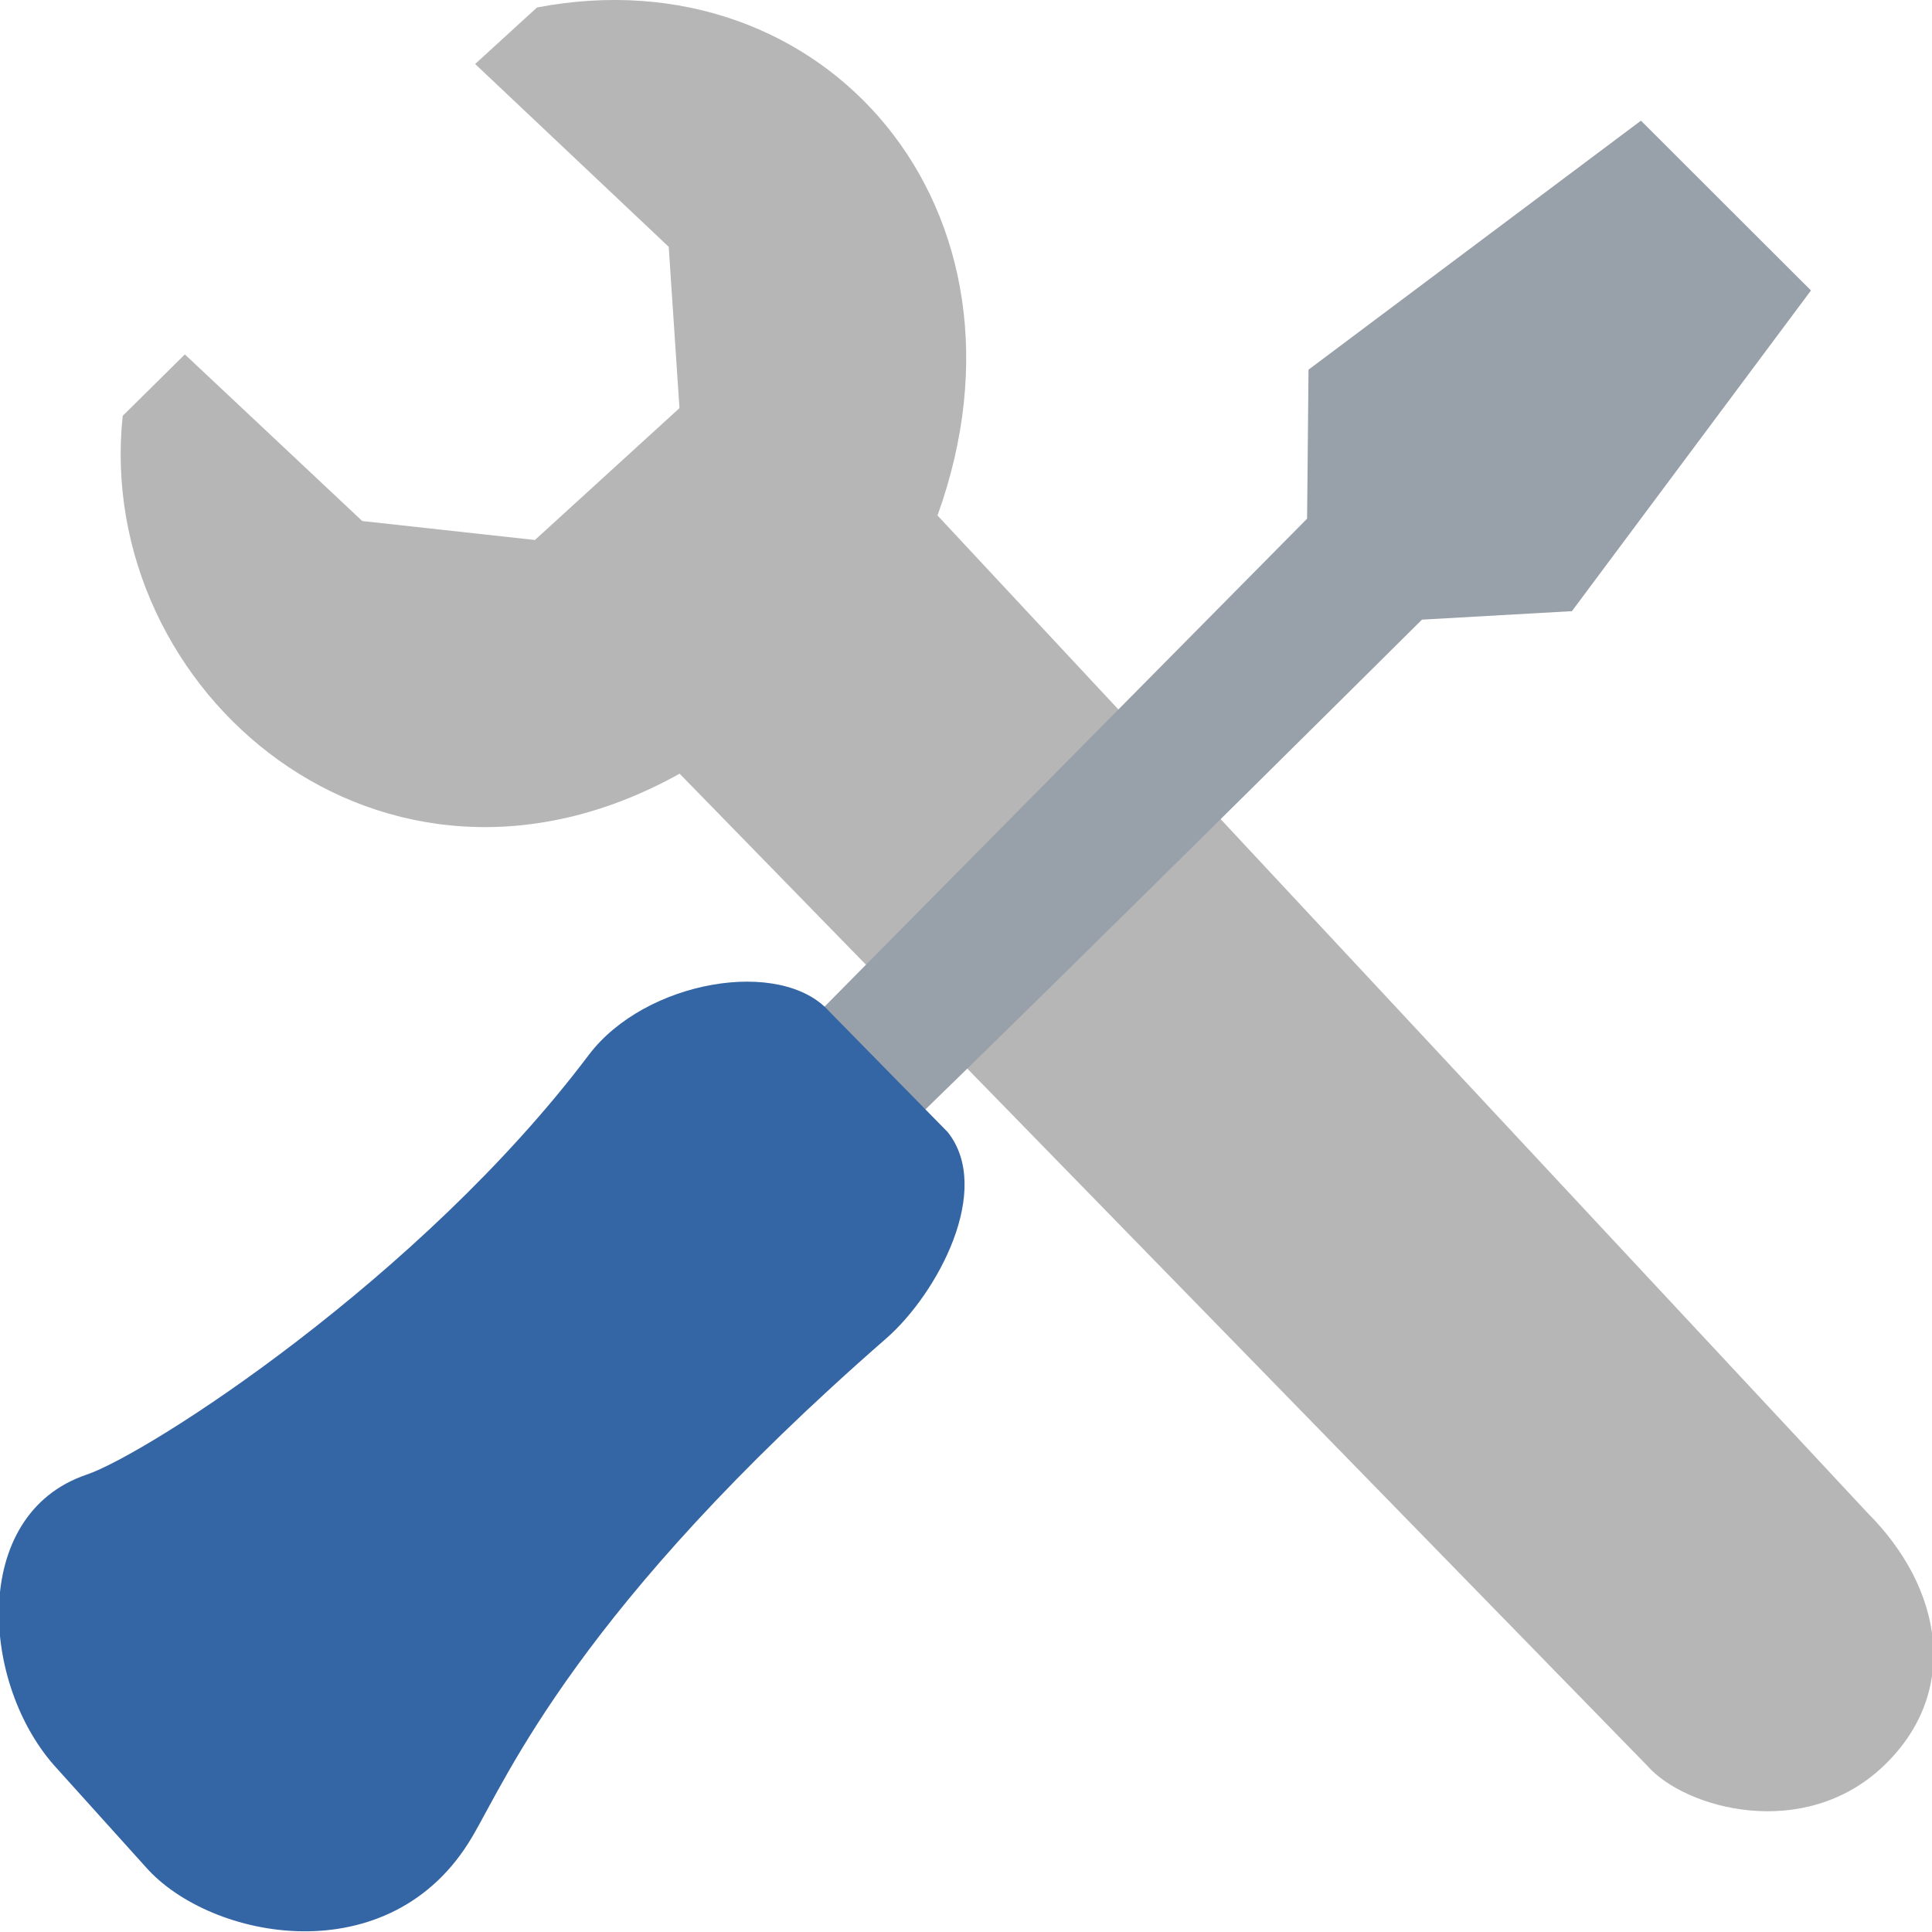 <svg width="16" height="16" version="1" xmlns="http://www.w3.org/2000/svg">
<path d="m5.628 6.407 8.014 8.216c0.312 0.356 1.299 0.631 1.959 0 0.637-0.61 0.49-1.469-0.134-2.093l-7.703-8.261c0.913-2.535-0.934-4.664-3.317-4.207l-0.512 0.468 1.603 1.514 0.089 1.336-1.197 1.092-1.43-0.157-1.469-1.38-0.515 0.509c-0.24 2.288 2.153 4.333 4.611 2.964z" color="#000000" fill="#b6b6b6"/>
<g fill="none">
<path d="m5.385 5.889 7.788 8.122c0.241 0.276 1.006 0.489 1.517 0 0.493-0.472 0.379-1.137-0.103-1.62l-7.499-7.957c0.608-2.636-0.754-4.058-2.782-4.007l-0.11 0.111 1.461 1.312 0.053 1.696-1.466 1.338-1.72-0.186-1.288-1.213-0.143 0.174c-0.127 2.421 2.633 3.522 4.293 2.229z" color="#000000" opacity=".426"/>
<rect transform="rotate(45.738)" x="8.487" y="-1.19" width="9.437" height=".834" rx=".358" ry=".358" color="#000000" opacity=".17"/>
<path d="m7.122 9.598c0.262-0.225 5.282-5.365 5.282-5.365l1.188-0.101 1.709-2.296-1.172-1.034-2.221 1.913 0.063 1.156-5.141 5.391c-0.19 0.19 0.05 0.543 0.292 0.336z" color="#000000" opacity=".54"/>
<path d="m5.613 9.817s-2.908 2.96-4.27 3.462" color="#000000"/>
<path d="m1.609 15.033c0.585 0.708 1.865 0.877 2.268-0.15 0.276-0.705 1.352-2.298 3.325-4.073 0.331-0.298 0.682-0.979 0.385-1.347l-0.77-0.77c-0.315-0.35-1.191-0.187-1.55 0.303-1.071 1.465-3.441 3.382-4.013 3.571-0.887 0.293-0.721 1.306-0.221 1.836z" color="#000000" opacity=".199"/>
<path d="m6.483 10.481s-2.97 2.684-3.615 4.404" color="#000000" opacity=".278"/>
</g>
<g transform="matrix(.707 -.7 .704 .703 10.372 -6.315)">
<path d="m-13.814 9.14c0.441 0.039 6.67 0.029 6.67 0.029l0.932 0.828 3.295-0.497 2e-7 -2-3.422-0.474-0.886 0.873-6.451 0.068c-0.345-0.003-0.544 1.138-0.137 1.173z" color="#000000" fill="#98a0a9"/>
<path d="m-21.998 9.075c-0.051 0.808 0.803 2.073 2.096 1.732 0.564-0.148 1.973-0.738 5.371-0.524 0.57 0.036 1.51-0.255 1.579-0.861l0.014-1.404c0.038-0.606-0.899-1.265-1.67-1.154-2.304 0.336-4.944-0.222-5.428-0.459-0.925-0.452-1.868 0.63-1.904 1.568z" color="#000000" fill="#3465a4"/>
</g>
</svg>
